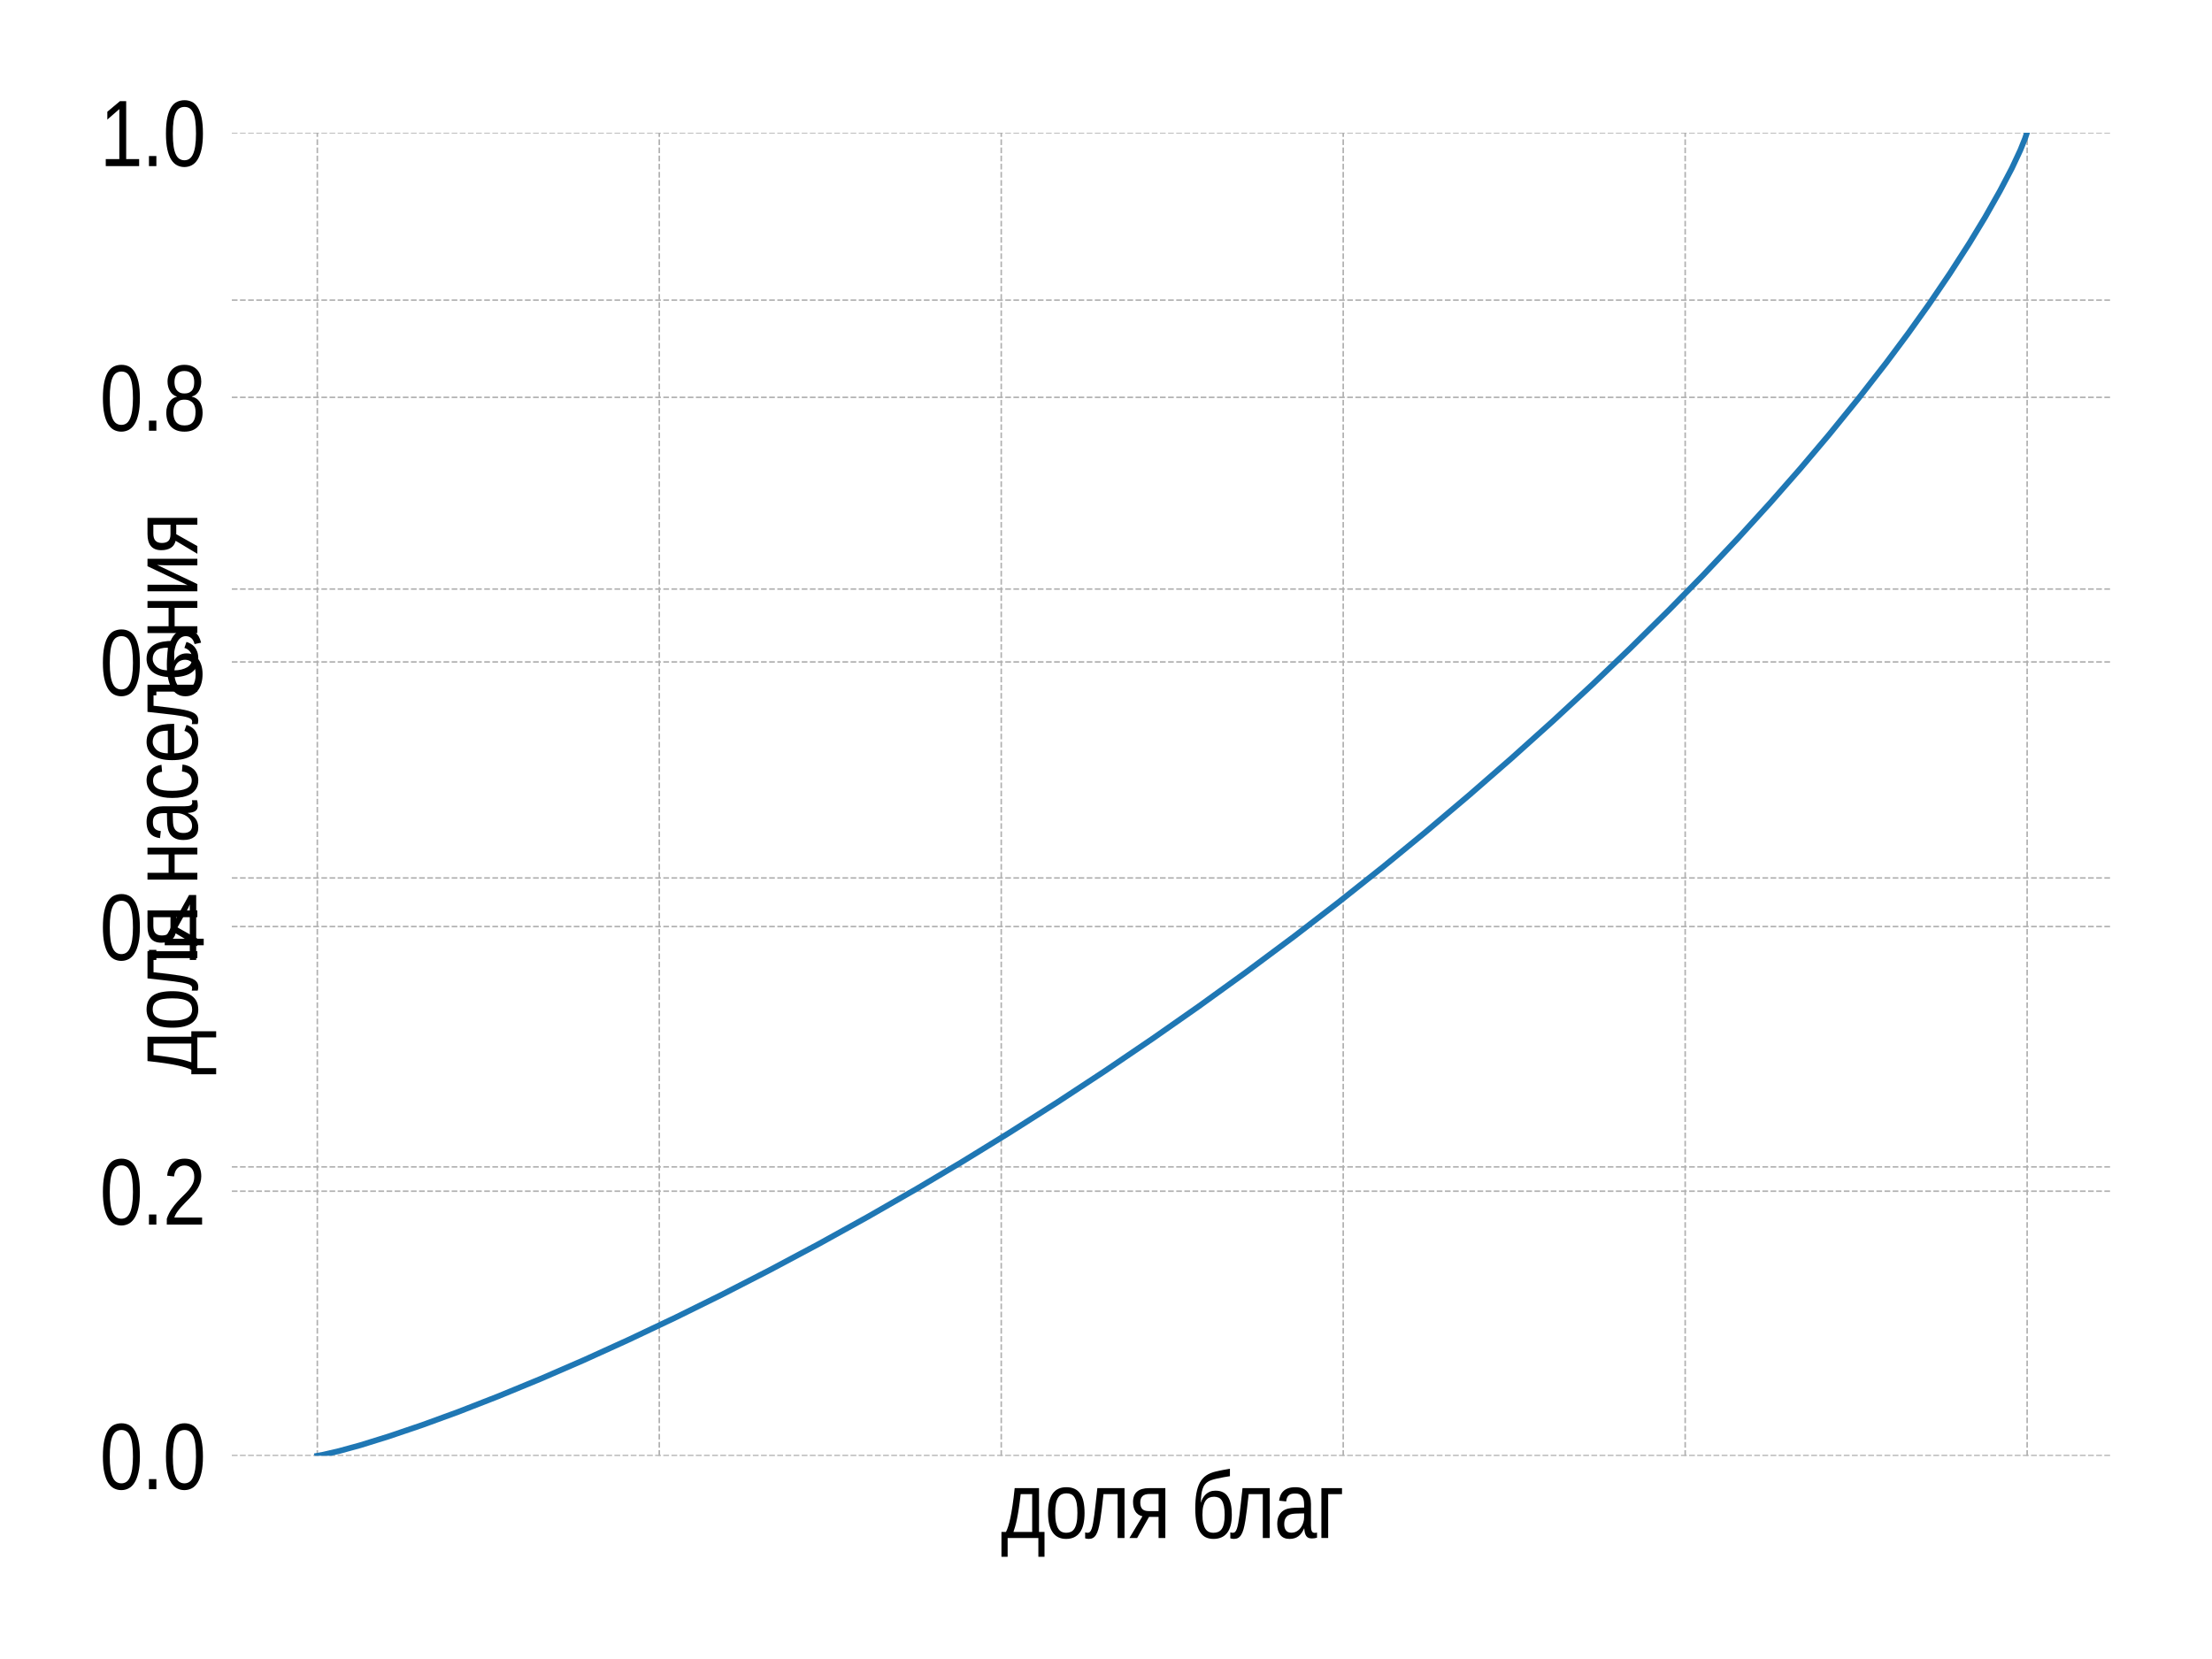 <?xml version="1.0" encoding="utf-8" standalone="no"?>
<!DOCTYPE svg PUBLIC "-//W3C//DTD SVG 1.1//EN"
  "http://www.w3.org/Graphics/SVG/1.1/DTD/svg11.dtd">
<svg xmlns:xlink="http://www.w3.org/1999/xlink" width="576pt" height="432pt" viewBox="0 0 576 432" xmlns="http://www.w3.org/2000/svg" version="1.1">
 <defs>
  <style type="text/css">*{stroke-linejoin: round; stroke-linecap: butt}</style>
 </defs>
 <g id="figure_1">
  <g id="patch_1">
   <path d="M 0 432 
L 576 432 
L 576 0 
L 0 0 
z
" style="fill: #ffffff"/>
  </g>
  <g id="axes_1">
   <g id="patch_2">
    <path d="M 60.37 379.085 
L 550.08 379.085 
L 550.08 34.56 
L 60.37 34.56 
z
" style="fill: #ffffff"/>
   </g>
   <g id="patch_3">
    <path d="M 82.63 379.085 
L 82.63 379.085 
L 82.63 -50825905.802 
L 82.63 -50825905.802 
z
" clip-path="url(#pa59ba57369)" style="fill: #1f77b4; opacity: 0.3"/>
   </g>
   <g id="patch_4">
    <path d="M 82.63 379.085 
L 82.63 379.085 
L 82.63 -135536380.613 
L 82.63 -135536380.613 
z
" clip-path="url(#pa59ba57369)" style="fill: #1f77b4; opacity: 0.3"/>
   </g>
   <g id="patch_5">
    <path d="M 82.63 379.085 
L 82.63 379.085 
L 82.63 -542146659.705 
L 82.63 -542146659.705 
z
" clip-path="url(#pa59ba57369)" style="fill: #1f77b4; opacity: 0.3"/>
   </g>
   <g id="patch_6">
    <path d="M 82.63 379.085 
L 82.63 379.085 
L 82.63 -1033467413.609 
L 82.63 -1033467413.609 
z
" clip-path="url(#pa59ba57369)" style="fill: #1f77b4; opacity: 0.3"/>
   </g>
   <g id="patch_7">
    <path d="M 82.63 379.085 
L 82.63 379.085 
L 82.63 -1643382832.248 
L 82.63 -1643382832.248 
z
" clip-path="url(#pa59ba57369)" style="fill: #1f77b4; opacity: 0.3"/>
   </g>
   <g id="patch_8">
    <path d="M 82.63 379.085 
L 82.63 379.085 
L 82.63 -2524371770.282 
L 82.63 -2524371770.282 
z
" clip-path="url(#pa59ba57369)" style="fill: #1f77b4; opacity: 0.3"/>
   </g>
   <g id="patch_9">
    <path d="M 82.63 379.085 
L 82.63 379.085 
L 82.63 -3998334031.993 
L 82.63 -3998334031.993 
z
" clip-path="url(#pa59ba57369)" style="fill: #1f77b4; opacity: 0.3"/>
   </g>
   <g id="patch_10">
    <path d="M 82.63 379.085 
L 82.63 379.085 
L 82.63 -4777670400.254 
L 82.63 -4777670400.254 
z
" clip-path="url(#pa59ba57369)" style="fill: #1f77b4; opacity: 0.3"/>
   </g>
   <g id="patch_11">
    <path d="M 82.63 379.085 
L 82.63 379.085 
L 82.63 -6149980092.192 
L 82.63 -6149980092.192 
z
" clip-path="url(#pa59ba57369)" style="fill: #1f77b4; opacity: 0.3"/>
   </g>
   <g id="patch_12">
    <path d="M 82.63 379.085 
L 82.63 379.085 
L 82.63 -6963200650.377 
L 82.63 -6963200650.377 
z
" clip-path="url(#pa59ba57369)" style="fill: #1f77b4; opacity: 0.3"/>
   </g>
   <g id="patch_13">
    <path d="M 82.63 379.085 
L 82.63 379.085 
L 82.63 -8149147297.731 
L 82.63 -8149147297.731 
z
" clip-path="url(#pa59ba57369)" style="fill: #1f77b4; opacity: 0.3"/>
   </g>
   <g id="patch_14">
    <path d="M 82.63 379.085 
L 82.63 379.085 
L 82.63 -8013610538.033 
L 82.63 -8013610538.033 
z
" clip-path="url(#pa59ba57369)" style="fill: #1f77b4; opacity: 0.3"/>
   </g>
   <g id="patch_15">
    <path d="M 82.63 379.085 
L 82.63 379.085 
L 82.63 -8301626152.391 
L 82.63 -8301626152.391 
z
" clip-path="url(#pa59ba57369)" style="fill: #1f77b4; opacity: 0.3"/>
   </g>
   <g id="patch_16">
    <path d="M 82.63 379.085 
L 82.63 379.085 
L 82.63 -8199973582.618 
L 82.63 -8199973582.618 
z
" clip-path="url(#pa59ba57369)" style="fill: #1f77b4; opacity: 0.3"/>
   </g>
   <g id="patch_17">
    <path d="M 82.63 379.085 
L 82.63 379.085 
L 82.63 -7607000258.941 
L 82.63 -7607000258.941 
z
" clip-path="url(#pa59ba57369)" style="fill: #1f77b4; opacity: 0.3"/>
   </g>
   <g id="patch_18">
    <path d="M 82.63 379.085 
L 82.63 379.085 
L 82.63 -7640884448.865 
L 82.63 -7640884448.865 
z
" clip-path="url(#pa59ba57369)" style="fill: #1f77b4; opacity: 0.3"/>
   </g>
   <g id="patch_19">
    <path d="M 82.63 379.085 
L 82.63 379.085 
L 82.63 -7640884448.865 
L 82.63 -7640884448.865 
z
" clip-path="url(#pa59ba57369)" style="fill: #1f77b4; opacity: 0.3"/>
   </g>
   <g id="patch_20">
    <path d="M 82.63 379.085 
L 82.63 379.085 
L 82.63 -7115679505.037 
L 82.63 -7115679505.037 
z
" clip-path="url(#pa59ba57369)" style="fill: #1f77b4; opacity: 0.3"/>
   </g>
   <g id="patch_21">
    <path d="M 82.63 379.085 
L 82.63 379.085 
L 82.63 -6946258555.415 
L 82.63 -6946258555.415 
z
" clip-path="url(#pa59ba57369)" style="fill: #1f77b4; opacity: 0.3"/>
   </g>
   <g id="patch_22">
    <path d="M 82.63 379.085 
L 82.63 379.085 
L 82.63 -6116095902.268 
L 82.63 -6116095902.268 
z
" clip-path="url(#pa59ba57369)" style="fill: #1f77b4; opacity: 0.3"/>
   </g>
   <g id="patch_23">
    <path d="M 82.63 379.085 
L 82.63 379.085 
L 82.63 -5607833053.402 
L 82.63 -5607833053.402 
z
" clip-path="url(#pa59ba57369)" style="fill: #1f77b4; opacity: 0.3"/>
   </g>
   <g id="patch_24">
    <path d="M 82.63 379.085 
L 82.63 379.085 
L 82.63 -5794196097.986 
L 82.63 -5794196097.986 
z
" clip-path="url(#pa59ba57369)" style="fill: #1f77b4; opacity: 0.3"/>
   </g>
   <g id="patch_25">
    <path d="M 82.63 379.085 
L 82.63 379.085 
L 82.63 -5319817439.044 
L 82.63 -5319817439.044 
z
" clip-path="url(#pa59ba57369)" style="fill: #1f77b4; opacity: 0.3"/>
   </g>
   <g id="patch_26">
    <path d="M 82.63 379.085 
L 82.63 379.085 
L 82.63 -4997917634.763 
L 82.63 -4997917634.763 
z
" clip-path="url(#pa59ba57369)" style="fill: #1f77b4; opacity: 0.3"/>
   </g>
   <g id="patch_27">
    <path d="M 82.63 379.085 
L 82.63 379.085 
L 82.63 -4116928696.729 
L 82.63 -4116928696.729 
z
" clip-path="url(#pa59ba57369)" style="fill: #1f77b4; opacity: 0.3"/>
   </g>
   <g id="patch_28">
    <path d="M 82.63 379.085 
L 82.63 379.085 
L 82.63 -4235523361.464 
L 82.63 -4235523361.464 
z
" clip-path="url(#pa59ba57369)" style="fill: #1f77b4; opacity: 0.3"/>
   </g>
   <g id="patch_29">
    <path d="M 82.63 379.085 
L 82.63 379.085 
L 82.63 -3151229283.883 
L 82.63 -3151229283.883 
z
" clip-path="url(#pa59ba57369)" style="fill: #1f77b4; opacity: 0.3"/>
   </g>
   <g id="patch_30">
    <path d="M 82.63 379.085 
L 82.63 379.085 
L 82.63 -3269823948.619 
L 82.63 -3269823948.619 
z
" clip-path="url(#pa59ba57369)" style="fill: #1f77b4; opacity: 0.3"/>
   </g>
   <g id="patch_31">
    <path d="M 82.63 379.085 
L 82.63 379.085 
L 82.63 -2812387384.639 
L 82.63 -2812387384.639 
z
" clip-path="url(#pa59ba57369)" style="fill: #1f77b4; opacity: 0.3"/>
   </g>
   <g id="patch_32">
    <path d="M 82.63 379.085 
L 82.63 379.085 
L 82.63 -2575198055.169 
L 82.63 -2575198055.169 
z
" clip-path="url(#pa59ba57369)" style="fill: #1f77b4; opacity: 0.3"/>
   </g>
   <g id="patch_33">
    <path d="M 82.63 379.085 
L 82.63 379.085 
L 82.63 -2541313865.244 
L 82.63 -2541313865.244 
z
" clip-path="url(#pa59ba57369)" style="fill: #1f77b4; opacity: 0.3"/>
   </g>
   <g id="patch_34">
    <path d="M 82.63 379.085 
L 82.63 379.085 
L 82.63 -1728093307.059 
L 82.63 -1728093307.059 
z
" clip-path="url(#pa59ba57369)" style="fill: #1f77b4; opacity: 0.3"/>
   </g>
   <g id="patch_35">
    <path d="M 82.63 379.085 
L 82.63 379.085 
L 82.63 -2219414060.963 
L 82.63 -2219414060.963 
z
" clip-path="url(#pa59ba57369)" style="fill: #1f77b4; opacity: 0.3"/>
   </g>
   <g id="patch_36">
    <path d="M 82.63 379.085 
L 82.63 379.085 
L 82.63 -1711151212.097 
L 82.63 -1711151212.097 
z
" clip-path="url(#pa59ba57369)" style="fill: #1f77b4; opacity: 0.3"/>
   </g>
   <g id="patch_37">
    <path d="M 82.63 379.085 
L 82.63 379.085 
L 82.63 -1829745876.832 
L 82.63 -1829745876.832 
z
" clip-path="url(#pa59ba57369)" style="fill: #1f77b4; opacity: 0.3"/>
   </g>
   <g id="patch_38">
    <path d="M 82.63 379.085 
L 82.63 379.085 
L 82.63 -1287598838.042 
L 82.63 -1287598838.042 
z
" clip-path="url(#pa59ba57369)" style="fill: #1f77b4; opacity: 0.3"/>
   </g>
   <g id="patch_39">
    <path d="M 82.63 379.085 
L 82.63 379.085 
L 82.63 -1270656743.08 
L 82.63 -1270656743.08 
z
" clip-path="url(#pa59ba57369)" style="fill: #1f77b4; opacity: 0.3"/>
   </g>
   <g id="patch_40">
    <path d="M 82.63 379.085 
L 82.63 379.085 
L 82.63 -1101235793.458 
L 82.63 -1101235793.458 
z
" clip-path="url(#pa59ba57369)" style="fill: #1f77b4; opacity: 0.3"/>
   </g>
   <g id="patch_41">
    <path d="M 82.63 379.085 
L 82.63 379.085 
L 82.63 -999583223.685 
L 82.63 -999583223.685 
z
" clip-path="url(#pa59ba57369)" style="fill: #1f77b4; opacity: 0.3"/>
   </g>
   <g id="patch_42">
    <path d="M 82.63 379.085 
L 82.63 379.085 
L 82.63 -948756938.798 
L 82.63 -948756938.798 
z
" clip-path="url(#pa59ba57369)" style="fill: #1f77b4; opacity: 0.3"/>
   </g>
   <g id="patch_43">
    <path d="M 82.63 379.085 
L 82.63 379.085 
L 82.63 -779335989.176 
L 82.63 -779335989.176 
z
" clip-path="url(#pa59ba57369)" style="fill: #1f77b4; opacity: 0.3"/>
   </g>
   <g id="patch_44">
    <path d="M 82.63 379.085 
L 82.63 379.085 
L 82.63 -880988558.949 
L 82.63 -880988558.949 
z
" clip-path="url(#pa59ba57369)" style="fill: #1f77b4; opacity: 0.3"/>
   </g>
   <g id="patch_45">
    <path d="M 82.63 379.085 
L 82.63 379.085 
L 82.63 -643799229.478 
L 82.63 -643799229.478 
z
" clip-path="url(#pa59ba57369)" style="fill: #1f77b4; opacity: 0.3"/>
   </g>
   <g id="patch_46">
    <path d="M 82.63 379.085 
L 82.63 379.085 
L 82.63 -643799229.478 
L 82.63 -643799229.478 
z
" clip-path="url(#pa59ba57369)" style="fill: #1f77b4; opacity: 0.3"/>
   </g>
   <g id="patch_47">
    <path d="M 82.63 379.085 
L 82.63 379.085 
L 82.63 -559088754.667 
L 82.63 -559088754.667 
z
" clip-path="url(#pa59ba57369)" style="fill: #1f77b4; opacity: 0.3"/>
   </g>
   <g id="patch_48">
    <path d="M 82.63 379.085 
L 82.63 379.085 
L 82.63 -457436184.894 
L 82.63 -457436184.894 
z
" clip-path="url(#pa59ba57369)" style="fill: #1f77b4; opacity: 0.3"/>
   </g>
   <g id="patch_49">
    <path d="M 82.63 379.085 
L 82.63 379.085 
L 82.63 -406609900.008 
L 82.63 -406609900.008 
z
" clip-path="url(#pa59ba57369)" style="fill: #1f77b4; opacity: 0.3"/>
   </g>
   <g id="patch_50">
    <path d="M 82.63 379.085 
L 82.63 379.085 
L 82.63 -406609900.008 
L 82.63 -406609900.008 
z
" clip-path="url(#pa59ba57369)" style="fill: #1f77b4; opacity: 0.3"/>
   </g>
   <g id="patch_51">
    <path d="M 82.63 379.085 
L 82.63 379.085 
L 82.63 -440494089.932 
L 82.63 -440494089.932 
z
" clip-path="url(#pa59ba57369)" style="fill: #1f77b4; opacity: 0.3"/>
   </g>
   <g id="patch_52">
    <path d="M 82.63 379.085 
L 82.63 379.085 
L 82.63 -355783615.121 
L 82.63 -355783615.121 
z
" clip-path="url(#pa59ba57369)" style="fill: #1f77b4; opacity: 0.3"/>
   </g>
   <g id="patch_53">
    <path d="M 82.63 379.085 
L 82.63 379.085 
L 82.63 -372725710.083 
L 82.63 -372725710.083 
z
" clip-path="url(#pa59ba57369)" style="fill: #1f77b4; opacity: 0.3"/>
   </g>
   <g id="patch_54">
    <path d="M 82.63 379.085 
L 82.63 379.085 
L 82.63 -389667805.045 
L 82.63 -389667805.045 
z
" clip-path="url(#pa59ba57369)" style="fill: #1f77b4; opacity: 0.3"/>
   </g>
   <g id="patch_55">
    <path d="M 82.63 379.085 
L 82.63 379.085 
L 82.63 -152478475.575 
L 82.63 -152478475.575 
z
" clip-path="url(#pa59ba57369)" style="fill: #1f77b4; opacity: 0.3"/>
   </g>
   <g id="patch_56">
    <path d="M 82.63 379.085 
L 82.63 379.085 
L 82.63 -101652190.688 
L 82.63 -101652190.688 
z
" clip-path="url(#pa59ba57369)" style="fill: #1f77b4; opacity: 0.3"/>
   </g>
   <g id="patch_57">
    <path d="M 82.63 379.085 
L 82.63 379.085 
L 82.63 -203304760.461 
L 82.63 -203304760.461 
z
" clip-path="url(#pa59ba57369)" style="fill: #1f77b4; opacity: 0.3"/>
   </g>
   <g id="patch_58">
    <path d="M 82.63 379.085 
L 82.63 379.085 
L 82.63 -101652190.688 
L 82.63 -101652190.688 
z
" clip-path="url(#pa59ba57369)" style="fill: #1f77b4; opacity: 0.3"/>
   </g>
   <g id="patch_59">
    <path d="M 82.63 379.085 
L 82.63 379.085 
L 82.63 -101652190.688 
L 82.63 -101652190.688 
z
" clip-path="url(#pa59ba57369)" style="fill: #1f77b4; opacity: 0.3"/>
   </g>
   <g id="patch_60">
    <path d="M 82.63 379.085 
L 82.63 379.085 
L 82.63 -220246855.424 
L 82.63 -220246855.424 
z
" clip-path="url(#pa59ba57369)" style="fill: #1f77b4; opacity: 0.3"/>
   </g>
   <g id="patch_61">
    <path d="M 82.63 379.085 
L 82.63 379.085 
L 82.63 -84710095.726 
L 82.63 -84710095.726 
z
" clip-path="url(#pa59ba57369)" style="fill: #1f77b4; opacity: 0.3"/>
   </g>
   <g id="patch_62">
    <path d="M 82.63 379.085 
L 82.63 379.085 
L 82.63 -50825905.802 
L 82.63 -50825905.802 
z
" clip-path="url(#pa59ba57369)" style="fill: #1f77b4; opacity: 0.3"/>
   </g>
   <g id="patch_63">
    <path d="M 82.63 379.085 
L 82.63 379.085 
L 82.63 -118594285.65 
L 82.63 -118594285.65 
z
" clip-path="url(#pa59ba57369)" style="fill: #1f77b4; opacity: 0.3"/>
   </g>
   <g id="patch_64">
    <path d="M 82.63 379.085 
L 82.63 379.085 
L 82.63 -169420570.537 
L 82.63 -169420570.537 
z
" clip-path="url(#pa59ba57369)" style="fill: #1f77b4; opacity: 0.3"/>
   </g>
   <g id="patch_65">
    <path d="M 82.63 379.085 
L 82.63 379.085 
L 82.63 -67768000.764 
L 82.63 -67768000.764 
z
" clip-path="url(#pa59ba57369)" style="fill: #1f77b4; opacity: 0.3"/>
   </g>
   <g id="patch_66">
    <path d="M 82.63 379.085 
L 82.63 379.085 
L 82.63 -33883810.839 
L 82.63 -33883810.839 
z
" clip-path="url(#pa59ba57369)" style="fill: #1f77b4; opacity: 0.3"/>
   </g>
   <g id="patch_67">
    <path d="M 82.63 379.085 
L 82.63 379.085 
L 82.63 -16941715.877 
L 82.63 -16941715.877 
z
" clip-path="url(#pa59ba57369)" style="fill: #1f77b4; opacity: 0.3"/>
   </g>
   <g id="patch_68">
    <path d="M 82.63 379.085 
L 82.63 379.085 
L 82.63 -50825905.802 
L 82.63 -50825905.802 
z
" clip-path="url(#pa59ba57369)" style="fill: #1f77b4; opacity: 0.3"/>
   </g>
   <g id="patch_69">
    <path d="M 82.63 379.085 
L 82.63 379.085 
L 82.63 -16941715.877 
L 82.63 -16941715.877 
z
" clip-path="url(#pa59ba57369)" style="fill: #1f77b4; opacity: 0.3"/>
   </g>
   <g id="patch_70">
    <path d="M 82.63 379.085 
L 82.63 379.085 
L 82.63 -33883810.839 
L 82.63 -33883810.839 
z
" clip-path="url(#pa59ba57369)" style="fill: #1f77b4; opacity: 0.3"/>
   </g>
   <g id="patch_71">
    <path d="M 82.63 379.085 
L 82.63 379.085 
L 82.63 -67768000.764 
L 82.63 -67768000.764 
z
" clip-path="url(#pa59ba57369)" style="fill: #1f77b4; opacity: 0.3"/>
   </g>
   <g id="patch_72">
    <path d="M 82.63 379.085 
L 82.63 379.085 
L 82.63 -50825905.802 
L 82.63 -50825905.802 
z
" clip-path="url(#pa59ba57369)" style="fill: #1f77b4; opacity: 0.3"/>
   </g>
   <g id="patch_73">
    <path d="M 82.63 379.085 
L 82.63 379.085 
L 82.63 -16941715.877 
L 82.63 -16941715.877 
z
" clip-path="url(#pa59ba57369)" style="fill: #1f77b4; opacity: 0.3"/>
   </g>
   <g id="patch_74">
    <path d="M 82.63 379.085 
L 82.63 379.085 
L 82.63 -67768000.764 
L 82.63 -67768000.764 
z
" clip-path="url(#pa59ba57369)" style="fill: #1f77b4; opacity: 0.3"/>
   </g>
   <g id="patch_75">
    <path d="M 82.63 379.085 
L 82.63 379.085 
L 82.63 379.085 
L 82.63 379.085 
z
" clip-path="url(#pa59ba57369)" style="fill: #1f77b4; opacity: 0.3"/>
   </g>
   <g id="patch_76">
    <path d="M 82.63 379.085 
L 82.63 379.085 
L 82.63 -33883810.839 
L 82.63 -33883810.839 
z
" clip-path="url(#pa59ba57369)" style="fill: #1f77b4; opacity: 0.3"/>
   </g>
   <g id="patch_77">
    <path d="M 82.63 379.085 
L 82.63 379.085 
L 82.63 -33883810.839 
L 82.63 -33883810.839 
z
" clip-path="url(#pa59ba57369)" style="fill: #1f77b4; opacity: 0.3"/>
   </g>
   <g id="patch_78">
    <path d="M 82.63 379.085 
L 82.63 379.085 
L 82.63 -33883810.839 
L 82.63 -33883810.839 
z
" clip-path="url(#pa59ba57369)" style="fill: #1f77b4; opacity: 0.3"/>
   </g>
   <g id="patch_79">
    <path d="M 82.63 379.085 
L 82.63 379.085 
L 82.63 -33883810.839 
L 82.63 -33883810.839 
z
" clip-path="url(#pa59ba57369)" style="fill: #1f77b4; opacity: 0.3"/>
   </g>
   <g id="patch_80">
    <path d="M 82.63 379.085 
L 82.63 379.085 
L 82.63 -16941715.877 
L 82.63 -16941715.877 
z
" clip-path="url(#pa59ba57369)" style="fill: #1f77b4; opacity: 0.3"/>
   </g>
   <g id="patch_81">
    <path d="M 82.63 379.085 
L 82.63 379.085 
L 82.63 -16941715.877 
L 82.63 -16941715.877 
z
" clip-path="url(#pa59ba57369)" style="fill: #1f77b4; opacity: 0.3"/>
   </g>
   <g id="patch_82">
    <path d="M 82.63 379.085 
L 82.63 379.085 
L 82.63 379.085 
L 82.63 379.085 
z
" clip-path="url(#pa59ba57369)" style="fill: #1f77b4; opacity: 0.3"/>
   </g>
   <g id="patch_83">
    <path d="M 82.63 379.085 
L 82.63 379.085 
L 82.63 -16941715.877 
L 82.63 -16941715.877 
z
" clip-path="url(#pa59ba57369)" style="fill: #1f77b4; opacity: 0.3"/>
   </g>
   <g id="patch_84">
    <path d="M 82.63 379.085 
L 82.63 379.085 
L 82.63 -16941715.877 
L 82.63 -16941715.877 
z
" clip-path="url(#pa59ba57369)" style="fill: #1f77b4; opacity: 0.3"/>
   </g>
   <g id="patch_85">
    <path d="M 82.63 379.085 
L 82.63 379.085 
L 82.63 379.085 
L 82.63 379.085 
z
" clip-path="url(#pa59ba57369)" style="fill: #1f77b4; opacity: 0.3"/>
   </g>
   <g id="patch_86">
    <path d="M 82.63 379.085 
L 82.63 379.085 
L 82.63 -16941715.877 
L 82.63 -16941715.877 
z
" clip-path="url(#pa59ba57369)" style="fill: #1f77b4; opacity: 0.3"/>
   </g>
   <g id="patch_87">
    <path d="M 82.63 379.085 
L 82.63 379.085 
L 82.63 379.085 
L 82.63 379.085 
z
" clip-path="url(#pa59ba57369)" style="fill: #1f77b4; opacity: 0.3"/>
   </g>
   <g id="patch_88">
    <path d="M 82.63 379.085 
L 82.63 379.085 
L 82.63 379.085 
L 82.63 379.085 
z
" clip-path="url(#pa59ba57369)" style="fill: #1f77b4; opacity: 0.3"/>
   </g>
   <g id="patch_89">
    <path d="M 82.63 379.085 
L 82.63 379.085 
L 82.63 379.085 
L 82.63 379.085 
z
" clip-path="url(#pa59ba57369)" style="fill: #1f77b4; opacity: 0.3"/>
   </g>
   <g id="patch_90">
    <path d="M 82.63 379.085 
L 82.63 379.085 
L 82.63 379.085 
L 82.63 379.085 
z
" clip-path="url(#pa59ba57369)" style="fill: #1f77b4; opacity: 0.3"/>
   </g>
   <g id="patch_91">
    <path d="M 82.63 379.085 
L 82.63 379.085 
L 82.63 -50825905.802 
L 82.63 -50825905.802 
z
" clip-path="url(#pa59ba57369)" style="fill: #1f77b4; opacity: 0.3"/>
   </g>
   <g id="patch_92">
    <path d="M 82.63 379.085 
L 82.63 379.085 
L 82.63 379.085 
L 82.63 379.085 
z
" clip-path="url(#pa59ba57369)" style="fill: #1f77b4; opacity: 0.3"/>
   </g>
   <g id="patch_93">
    <path d="M 82.63 379.085 
L 82.63 379.085 
L 82.63 379.085 
L 82.63 379.085 
z
" clip-path="url(#pa59ba57369)" style="fill: #1f77b4; opacity: 0.3"/>
   </g>
   <g id="patch_94">
    <path d="M 82.63 379.085 
L 82.63 379.085 
L 82.63 379.085 
L 82.63 379.085 
z
" clip-path="url(#pa59ba57369)" style="fill: #1f77b4; opacity: 0.3"/>
   </g>
   <g id="patch_95">
    <path d="M 82.63 379.085 
L 82.63 379.085 
L 82.63 379.085 
L 82.63 379.085 
z
" clip-path="url(#pa59ba57369)" style="fill: #1f77b4; opacity: 0.3"/>
   </g>
   <g id="patch_96">
    <path d="M 82.63 379.085 
L 82.63 379.085 
L 82.63 379.085 
L 82.63 379.085 
z
" clip-path="url(#pa59ba57369)" style="fill: #1f77b4; opacity: 0.3"/>
   </g>
   <g id="patch_97">
    <path d="M 82.63 379.085 
L 82.63 379.085 
L 82.63 379.085 
L 82.63 379.085 
z
" clip-path="url(#pa59ba57369)" style="fill: #1f77b4; opacity: 0.3"/>
   </g>
   <g id="patch_98">
    <path d="M 82.63 379.085 
L 82.63 379.085 
L 82.63 379.085 
L 82.63 379.085 
z
" clip-path="url(#pa59ba57369)" style="fill: #1f77b4; opacity: 0.3"/>
   </g>
   <g id="patch_99">
    <path d="M 82.63 379.085 
L 82.63 379.085 
L 82.63 379.085 
L 82.63 379.085 
z
" clip-path="url(#pa59ba57369)" style="fill: #1f77b4; opacity: 0.3"/>
   </g>
   <g id="patch_100">
    <path d="M 82.63 379.085 
L 82.63 379.085 
L 82.63 379.085 
L 82.63 379.085 
z
" clip-path="url(#pa59ba57369)" style="fill: #1f77b4; opacity: 0.3"/>
   </g>
   <g id="patch_101">
    <path d="M 82.63 379.085 
L 82.63 379.085 
L 82.63 379.085 
L 82.63 379.085 
z
" clip-path="url(#pa59ba57369)" style="fill: #1f77b4; opacity: 0.3"/>
   </g>
   <g id="patch_102">
    <path d="M 82.63 379.085 
L 82.63 379.085 
L 82.63 -16941715.877 
L 82.63 -16941715.877 
z
" clip-path="url(#pa59ba57369)" style="fill: #1f77b4; opacity: 0.3"/>
   </g>
   <g id="matplotlib.axis_1">
    <g id="xtick_1">
     <g id="line2d_1">
      <path d="M 82.63 379.085 
L 82.63 34.56 
" clip-path="url(#pa59ba57369)" style="fill: none; stroke-dasharray: 1.48,0.64; stroke-dashoffset: 0; stroke: #b0b0b0; stroke-width: 0.4"/>
     </g>
    </g>
    <g id="xtick_2">
     <g id="line2d_2">
      <path d="M 171.677 379.085 
L 171.677 34.56 
" clip-path="url(#pa59ba57369)" style="fill: none; stroke-dasharray: 1.48,0.64; stroke-dashoffset: 0; stroke: #b0b0b0; stroke-width: 0.4"/>
     </g>
    </g>
    <g id="xtick_3">
     <g id="line2d_3">
      <path d="M 260.724 379.085 
L 260.724 34.56 
" clip-path="url(#pa59ba57369)" style="fill: none; stroke-dasharray: 1.48,0.64; stroke-dashoffset: 0; stroke: #b0b0b0; stroke-width: 0.4"/>
     </g>
    </g>
    <g id="xtick_4">
     <g id="line2d_4">
      <path d="M 349.771 379.085 
L 349.771 34.56 
" clip-path="url(#pa59ba57369)" style="fill: none; stroke-dasharray: 1.48,0.64; stroke-dashoffset: 0; stroke: #b0b0b0; stroke-width: 0.4"/>
     </g>
    </g>
    <g id="xtick_5">
     <g id="line2d_5">
      <path d="M 438.818 379.085 
L 438.818 34.56 
" clip-path="url(#pa59ba57369)" style="fill: none; stroke-dasharray: 1.48,0.64; stroke-dashoffset: 0; stroke: #b0b0b0; stroke-width: 0.4"/>
     </g>
    </g>
    <g id="xtick_6">
     <g id="line2d_6">
      <path d="M 527.865 379.085 
L 527.865 34.56 
" clip-path="url(#pa59ba57369)" style="fill: none; stroke-dasharray: 1.48,0.64; stroke-dashoffset: 0; stroke: #b0b0b0; stroke-width: 0.4"/>
     </g>
    </g>
    <g id="text_1">
     <!-- доля благ -->
     <g transform="translate(260.585 400.489) scale(0.24 -0.24)">
      <defs>
       <path id="LiberationSansNarrow-434" d="M 2134 2972 
L 1353 2972 
Q 1291 2419 1228 2008 
Q 1166 1597 1103 1294 
Q 1041 991 980 778 
Q 919 566 863 409 
L 2134 409 
L 2134 2972 
z
M 2969 -1275 
L 2553 -1275 
L 2553 0 
L 469 0 
L 469 -1275 
L 50 -1275 
L 50 409 
L 356 409 
Q 434 566 507 789 
Q 581 1013 654 1356 
Q 728 1700 801 2192 
Q 875 2684 947 3381 
L 2597 3381 
L 2597 409 
L 2969 409 
L 2969 -1275 
z
" transform="scale(0.016)"/>
       <path id="LiberationSansNarrow-43e" d="M 2697 1694 
Q 2697 806 2376 371 
Q 2056 -63 1447 -63 
Q 1156 -63 929 43 
Q 703 150 545 369 
Q 388 588 305 917 
Q 222 1247 222 1694 
Q 222 3444 1463 3444 
Q 1784 3444 2020 3334 
Q 2256 3225 2406 3006 
Q 2556 2788 2626 2459 
Q 2697 2131 2697 1694 
z
M 2213 1694 
Q 2213 2088 2164 2344 
Q 2116 2600 2019 2753 
Q 1922 2906 1783 2967 
Q 1644 3028 1472 3028 
Q 1294 3028 1151 2964 
Q 1009 2900 909 2745 
Q 809 2591 757 2334 
Q 706 2078 706 1694 
Q 706 1300 762 1042 
Q 819 784 917 631 
Q 1016 478 1150 415 
Q 1284 353 1444 353 
Q 1622 353 1764 414 
Q 1906 475 2006 628 
Q 2106 781 2159 1040 
Q 2213 1300 2213 1694 
z
" transform="scale(0.016)"/>
       <path id="LiberationSansNarrow-43b" d="M 2231 0 
L 2231 2972 
L 1272 2972 
Q 1209 2397 1154 1948 
Q 1100 1500 1044 1162 
Q 988 825 922 592 
Q 856 359 765 214 
Q 675 69 554 3 
Q 434 -63 269 -63 
Q 194 -63 133 -50 
Q 72 -38 28 -22 
L 28 381 
Q 56 369 104 361 
Q 153 353 203 353 
Q 294 353 358 418 
Q 422 484 473 631 
Q 525 778 567 1011 
Q 609 1244 653 1581 
Q 697 1919 744 2363 
L 856 3381 
L 2697 3381 
L 2697 0 
L 2231 0 
z
" transform="scale(0.016)"/>
       <path id="LiberationSansNarrow-44f" d="M 1372 1431 
L 566 0 
L 44 0 
L 925 1472 
Q 591 1556 439 1811 
Q 288 2066 288 2447 
Q 288 2913 564 3147 
Q 841 3381 1372 3381 
L 2478 3381 
L 2478 0 
L 2019 0 
L 2019 1431 
L 1372 1431 
z
M 2019 2984 
L 1419 2984 
Q 1084 2984 931 2840 
Q 778 2697 778 2406 
Q 778 2113 914 1967 
Q 1050 1822 1369 1822 
L 2019 1822 
L 2019 2984 
z
" transform="scale(0.016)"/>
       <path id="LiberationSansNarrow-20" transform="scale(0.016)"/>
       <path id="LiberationSansNarrow-431" d="M 2300 1569 
Q 2300 1925 2250 2161 
Q 2200 2397 2108 2539 
Q 2016 2681 1881 2739 
Q 1747 2797 1581 2797 
Q 1403 2797 1258 2736 
Q 1113 2675 1009 2531 
Q 906 2388 848 2153 
Q 791 1919 791 1569 
Q 791 1213 848 978 
Q 906 744 1004 605 
Q 1103 466 1237 409 
Q 1372 353 1531 353 
Q 1709 353 1851 409 
Q 1994 466 2094 603 
Q 2194 741 2247 977 
Q 2300 1213 2300 1569 
z
M 1678 3209 
Q 2247 3209 2515 2801 
Q 2784 2394 2784 1575 
Q 2784 747 2464 342 
Q 2144 -63 1534 -63 
Q 1244 -63 1017 46 
Q 791 156 633 400 
Q 475 644 390 1034 
Q 306 1425 306 1988 
Q 306 2588 381 3022 
Q 456 3456 620 3757 
Q 784 4059 1048 4239 
Q 1313 4419 1688 4506 
Q 1834 4541 1962 4567 
Q 2091 4594 2206 4616 
L 2434 4656 
L 2656 4694 
L 2656 4191 
Q 2434 4156 2228 4120 
Q 2022 4084 1788 4031 
Q 1588 3988 1430 3936 
Q 1272 3884 1151 3806 
Q 1031 3728 945 3614 
Q 859 3500 803 3331 
Q 747 3163 717 2930 
Q 688 2697 681 2381 
Q 731 2553 817 2704 
Q 903 2856 1026 2968 
Q 1150 3081 1311 3145 
Q 1472 3209 1678 3209 
z
" transform="scale(0.016)"/>
       <path id="LiberationSansNarrow-430" d="M 1059 -63 
Q 641 -63 431 206 
Q 222 475 222 944 
Q 222 1278 326 1492 
Q 431 1706 598 1828 
Q 766 1950 981 1997 
Q 1197 2044 1419 2050 
L 2044 2063 
L 2044 2247 
Q 2044 2456 2008 2603 
Q 1972 2750 1897 2840 
Q 1822 2931 1711 2973 
Q 1600 3016 1447 3016 
Q 1313 3016 1206 2992 
Q 1100 2969 1020 2908 
Q 941 2847 892 2742 
Q 844 2638 828 2478 
L 347 2531 
Q 372 2731 444 2898 
Q 516 3066 647 3187 
Q 778 3309 976 3376 
Q 1175 3444 1459 3444 
Q 1981 3444 2245 3151 
Q 2509 2859 2509 2306 
L 2509 850 
Q 2509 600 2562 473 
Q 2616 347 2769 347 
Q 2806 347 2845 353 
Q 2884 359 2919 369 
L 2919 19 
Q 2831 -6 2745 -18 
Q 2659 -31 2563 -31 
Q 2431 -31 2337 11 
Q 2244 53 2186 139 
Q 2128 225 2097 351 
Q 2066 478 2056 647 
L 2044 647 
Q 1969 484 1880 353 
Q 1791 222 1673 130 
Q 1556 38 1404 -12 
Q 1253 -63 1059 -63 
z
M 1166 359 
Q 1388 359 1552 457 
Q 1716 556 1825 709 
Q 1934 863 1989 1044 
Q 2044 1225 2044 1391 
L 2044 1669 
L 1538 1656 
Q 1369 1653 1216 1626 
Q 1063 1600 948 1522 
Q 834 1444 765 1303 
Q 697 1163 697 934 
Q 697 659 819 509 
Q 941 359 1166 359 
z
" transform="scale(0.016)"/>
       <path id="LiberationSansNarrow-433" d="M 1763 3381 
L 1763 2972 
L 825 2972 
L 825 0 
L 366 0 
L 366 3381 
L 1763 3381 
z
" transform="scale(0.016)"/>
      </defs>
      <use xlink:href="#LiberationSansNarrow-434"/>
      <use xlink:href="#LiberationSansNarrow-43e" x="47.803"/>
      <use xlink:href="#LiberationSansNarrow-43b" x="91.158"/>
      <use xlink:href="#LiberationSansNarrow-44f" x="138.961"/>
      <use xlink:href="#LiberationSansNarrow-20" x="183.395"/>
      <use xlink:href="#LiberationSansNarrow-431" x="206.197"/>
      <use xlink:href="#LiberationSansNarrow-43b" x="248.67"/>
      <use xlink:href="#LiberationSansNarrow-430" x="296.473"/>
      <use xlink:href="#LiberationSansNarrow-433" x="342.078"/>
     </g>
    </g>
   </g>
   <g id="matplotlib.axis_2">
    <g id="ytick_1">
     <g id="line2d_7">
      <path d="M 60.37 379.085 
L 550.08 379.085 
" clip-path="url(#pa59ba57369)" style="fill: none; stroke-dasharray: 1.48,0.64; stroke-dashoffset: 0; stroke: #b0b0b0; stroke-width: 0.4"/>
     </g>
    </g>
    <g id="ytick_2">
     <g id="line2d_8">
      <path d="M 60.37 303.851 
L 550.08 303.851 
" clip-path="url(#pa59ba57369)" style="fill: none; stroke-dasharray: 1.48,0.64; stroke-dashoffset: 0; stroke: #b0b0b0; stroke-width: 0.4"/>
     </g>
    </g>
    <g id="ytick_3">
     <g id="line2d_9">
      <path d="M 60.37 228.616 
L 550.08 228.616 
" clip-path="url(#pa59ba57369)" style="fill: none; stroke-dasharray: 1.48,0.64; stroke-dashoffset: 0; stroke: #b0b0b0; stroke-width: 0.4"/>
     </g>
    </g>
    <g id="ytick_4">
     <g id="line2d_10">
      <path d="M 60.37 153.382 
L 550.08 153.382 
" clip-path="url(#pa59ba57369)" style="fill: none; stroke-dasharray: 1.48,0.64; stroke-dashoffset: 0; stroke: #b0b0b0; stroke-width: 0.4"/>
     </g>
    </g>
    <g id="ytick_5">
     <g id="line2d_11">
      <path d="M 60.37 78.148 
L 550.08 78.148 
" clip-path="url(#pa59ba57369)" style="fill: none; stroke-dasharray: 1.48,0.64; stroke-dashoffset: 0; stroke: #b0b0b0; stroke-width: 0.4"/>
     </g>
    </g>
    <g id="text_2">
     <!-- доля населения -->
     <g transform="translate(51.39 279.934) rotate(-90) scale(0.24 -0.24)">
      <defs>
       <path id="LiberationSansNarrow-43d" d="M 825 3381 
L 825 1950 
L 2072 1950 
L 2072 3381 
L 2534 3381 
L 2534 0 
L 2072 0 
L 2072 1541 
L 825 1541 
L 825 0 
L 363 0 
L 363 3381 
L 825 3381 
z
" transform="scale(0.016)"/>
       <path id="LiberationSansNarrow-441" d="M 706 1706 
Q 706 1416 740 1172 
Q 775 928 856 751 
Q 938 575 1072 478 
Q 1206 381 1406 381 
Q 1653 381 1817 543 
Q 1981 706 2019 1044 
L 2488 1006 
Q 2466 797 2387 603 
Q 2309 409 2178 262 
Q 2047 116 1856 26 
Q 1666 -63 1419 -63 
Q 1094 -63 864 71 
Q 634 206 492 442 
Q 350 678 286 998 
Q 222 1319 222 1694 
Q 222 2034 269 2295 
Q 316 2556 398 2751 
Q 481 2947 593 3080 
Q 706 3213 839 3292 
Q 972 3372 1117 3408 
Q 1263 3444 1413 3444 
Q 1647 3444 1828 3366 
Q 2009 3288 2142 3152 
Q 2275 3016 2356 2831 
Q 2438 2647 2472 2434 
L 1997 2391 
Q 1963 2672 1816 2837 
Q 1669 3003 1400 3003 
Q 1203 3003 1070 2923 
Q 938 2844 856 2683 
Q 775 2522 740 2278 
Q 706 2034 706 1706 
z
" transform="scale(0.016)"/>
       <path id="LiberationSansNarrow-435" d="M 684 1572 
Q 684 1306 740 1082 
Q 797 859 890 698 
Q 984 538 1129 448 
Q 1275 359 1481 359 
Q 1781 359 1962 506 
Q 2144 653 2206 878 
L 2613 738 
Q 2569 597 2491 455 
Q 2413 313 2281 198 
Q 2150 84 1954 10 
Q 1759 -63 1481 -63 
Q 866 -63 544 384 
Q 222 831 222 1713 
Q 222 2188 320 2517 
Q 419 2847 587 3053 
Q 756 3259 981 3351 
Q 1206 3444 1463 3444 
Q 1813 3444 2047 3306 
Q 2500 3041 2625 2356 
Q 2684 2028 2684 1647 
L 2684 1572 
L 684 1572 
z
M 2222 2003 
Q 2222 2569 2011 2798 
Q 1800 3028 1456 3028 
Q 1213 3028 981 2822 
Q 700 2581 684 2003 
L 2222 2003 
z
" transform="scale(0.016)"/>
       <path id="LiberationSansNarrow-438" d="M 809 3381 
L 809 1531 
Q 809 1459 806 1339 
Q 803 1219 798 1091 
Q 794 963 791 847 
Q 788 731 784 666 
L 2066 3381 
L 2569 3381 
L 2569 0 
L 2128 0 
L 2128 2063 
Q 2128 2122 2131 2213 
L 2138 2394 
Q 2141 2488 2144 2575 
L 2153 2728 
L 856 0 
L 366 0 
L 366 3381 
L 809 3381 
z
" transform="scale(0.016)"/>
      </defs>
      <use xlink:href="#LiberationSansNarrow-434"/>
      <use xlink:href="#LiberationSansNarrow-43e" x="47.803"/>
      <use xlink:href="#LiberationSansNarrow-43b" x="91.158"/>
      <use xlink:href="#LiberationSansNarrow-44f" x="138.961"/>
      <use xlink:href="#LiberationSansNarrow-20" x="183.395"/>
      <use xlink:href="#LiberationSansNarrow-43d" x="206.197"/>
      <use xlink:href="#LiberationSansNarrow-430" x="251.461"/>
      <use xlink:href="#LiberationSansNarrow-441" x="297.066"/>
      <use xlink:href="#LiberationSansNarrow-435" x="338.082"/>
      <use xlink:href="#LiberationSansNarrow-43b" x="380.312"/>
      <use xlink:href="#LiberationSansNarrow-435" x="428.115"/>
      <use xlink:href="#LiberationSansNarrow-43d" x="473.721"/>
      <use xlink:href="#LiberationSansNarrow-438" x="518.984"/>
      <use xlink:href="#LiberationSansNarrow-44f" x="564.834"/>
     </g>
    </g>
   </g>
  </g>
  <g id="axes_2">
   <g id="matplotlib.axis_3">
    <g id="ytick_6">
     <g id="line2d_12">
      <path d="M 60.37 379.085 
L 550.08 379.085 
" clip-path="url(#pa59ba57369)" style="fill: none; stroke-dasharray: 1.48,0.64; stroke-dashoffset: 0; stroke: #b0b0b0; stroke-width: 0.4"/>
     </g>
     <g id="text_3">
      <!-- 0.0 -->
      <g transform="translate(26.006 387.781) scale(0.24 -0.24)">
       <defs>
        <path id="LiberationSansNarrow-30" d="M 2713 2203 
Q 2713 1569 2614 1136 
Q 2516 703 2345 436 
Q 2175 169 1945 53 
Q 1716 -63 1453 -63 
Q 1191 -63 962 53 
Q 734 169 565 434 
Q 397 700 301 1133 
Q 206 1566 206 2203 
Q 206 2869 301 3305 
Q 397 3741 565 4000 
Q 734 4259 965 4364 
Q 1197 4469 1469 4469 
Q 1728 4469 1954 4364 
Q 2181 4259 2350 4000 
Q 2519 3741 2616 3305 
Q 2713 2869 2713 2203 
z
M 2244 2203 
Q 2244 2728 2194 3076 
Q 2144 3425 2044 3633 
Q 1944 3841 1798 3927 
Q 1653 4013 1469 4013 
Q 1275 4013 1125 3925 
Q 975 3838 875 3630 
Q 775 3422 723 3073 
Q 672 2725 672 2203 
Q 672 1697 723 1350 
Q 775 1003 876 792 
Q 978 581 1125 489 
Q 1272 397 1459 397 
Q 1641 397 1786 489 
Q 1931 581 2032 792 
Q 2134 1003 2189 1350 
Q 2244 1697 2244 2203 
z
" transform="scale(0.016)"/>
        <path id="LiberationSansNarrow-2e" d="M 478 0 
L 478 684 
L 981 684 
L 981 0 
L 478 0 
z
" transform="scale(0.016)"/>
       </defs>
       <use xlink:href="#LiberationSansNarrow-30"/>
       <use xlink:href="#LiberationSansNarrow-2e" x="45.605"/>
       <use xlink:href="#LiberationSansNarrow-30" x="68.408"/>
      </g>
     </g>
    </g>
    <g id="ytick_7">
     <g id="line2d_13">
      <path d="M 60.37 310.18 
L 550.08 310.18 
" clip-path="url(#pa59ba57369)" style="fill: none; stroke-dasharray: 1.48,0.64; stroke-dashoffset: 0; stroke: #b0b0b0; stroke-width: 0.4"/>
     </g>
     <g id="text_4">
      <!-- 0.2 -->
      <g transform="translate(26.006 318.876) scale(0.24 -0.24)">
       <defs>
        <path id="LiberationSansNarrow-32" d="M 263 0 
L 263 397 
Q 394 763 583 1042 
Q 772 1322 980 1548 
Q 1188 1775 1391 1969 
Q 1594 2163 1758 2356 
Q 1922 2550 2023 2762 
Q 2125 2975 2125 3244 
Q 2125 3431 2078 3573 
Q 2031 3716 1945 3812 
Q 1859 3909 1737 3957 
Q 1616 4006 1466 4006 
Q 1328 4006 1206 3959 
Q 1084 3913 989 3819 
Q 894 3725 834 3586 
Q 775 3447 756 3263 
L 284 3316 
Q 306 3553 392 3762 
Q 478 3972 626 4130 
Q 775 4288 983 4378 
Q 1191 4469 1466 4469 
Q 1734 4469 1945 4391 
Q 2156 4313 2300 4159 
Q 2444 4006 2522 3781 
Q 2600 3556 2600 3263 
Q 2600 3041 2534 2841 
Q 2469 2641 2359 2459 
Q 2250 2278 2106 2109 
Q 1963 1941 1806 1781 
L 1491 1463 
Q 1331 1303 1192 1143 
Q 1053 984 943 820 
Q 834 656 772 478 
L 2656 478 
L 2656 0 
L 263 0 
z
" transform="scale(0.016)"/>
       </defs>
       <use xlink:href="#LiberationSansNarrow-30"/>
       <use xlink:href="#LiberationSansNarrow-2e" x="45.605"/>
       <use xlink:href="#LiberationSansNarrow-32" x="68.408"/>
      </g>
     </g>
    </g>
    <g id="ytick_8">
     <g id="line2d_14">
      <path d="M 60.37 241.275 
L 550.08 241.275 
" clip-path="url(#pa59ba57369)" style="fill: none; stroke-dasharray: 1.48,0.64; stroke-dashoffset: 0; stroke: #b0b0b0; stroke-width: 0.4"/>
     </g>
     <g id="text_5">
      <!-- 0.4 -->
      <g transform="translate(26.006 249.971) scale(0.24 -0.24)">
       <defs>
        <path id="LiberationSansNarrow-34" d="M 2256 997 
L 2256 0 
L 1822 0 
L 1822 997 
L 122 997 
L 122 1434 
L 1772 4403 
L 2256 4403 
L 2256 1441 
L 2766 1441 
L 2766 997 
L 2256 997 
z
M 1822 3769 
Q 1816 3753 1794 3706 
L 1750 3606 
L 1700 3494 
Q 1672 3434 1650 3397 
L 725 1734 
Q 713 1709 688 1669 
L 638 1588 
L 588 1503 
Q 563 1463 547 1441 
L 1822 1441 
L 1822 3769 
z
" transform="scale(0.016)"/>
       </defs>
       <use xlink:href="#LiberationSansNarrow-30"/>
       <use xlink:href="#LiberationSansNarrow-2e" x="45.605"/>
       <use xlink:href="#LiberationSansNarrow-34" x="68.408"/>
      </g>
     </g>
    </g>
    <g id="ytick_9">
     <g id="line2d_15">
      <path d="M 60.37 172.37 
L 550.08 172.37 
" clip-path="url(#pa59ba57369)" style="fill: none; stroke-dasharray: 1.48,0.64; stroke-dashoffset: 0; stroke: #b0b0b0; stroke-width: 0.4"/>
     </g>
     <g id="text_6">
      <!-- 0.6 -->
      <g transform="translate(26.006 181.066) scale(0.24 -0.24)">
       <defs>
        <path id="LiberationSansNarrow-36" d="M 2688 1441 
Q 2688 1109 2613 832 
Q 2538 556 2391 357 
Q 2244 159 2025 48 
Q 1806 -63 1522 -63 
Q 1206 -63 970 84 
Q 734 231 578 507 
Q 422 784 344 1186 
Q 266 1588 266 2100 
Q 266 2688 355 3131 
Q 444 3575 609 3872 
Q 775 4169 1015 4319 
Q 1256 4469 1559 4469 
Q 1744 4469 1905 4422 
Q 2066 4375 2197 4270 
Q 2328 4166 2428 3994 
Q 2528 3822 2588 3572 
L 2147 3475 
Q 2075 3759 1917 3886 
Q 1759 4013 1553 4013 
Q 1363 4013 1209 3903 
Q 1056 3794 948 3576 
Q 841 3359 783 3031 
Q 725 2703 725 2266 
Q 850 2550 1078 2698 
Q 1306 2847 1603 2847 
Q 1850 2847 2048 2750 
Q 2247 2653 2389 2470 
Q 2531 2288 2609 2027 
Q 2688 1766 2688 1441 
z
M 2219 1416 
Q 2219 1644 2173 1828 
Q 2128 2013 2036 2142 
Q 1944 2272 1808 2342 
Q 1672 2413 1491 2413 
Q 1366 2413 1237 2367 
Q 1109 2322 1006 2220 
Q 903 2119 837 1953 
Q 772 1788 772 1550 
Q 772 1306 823 1095 
Q 875 884 970 728 
Q 1066 572 1202 481 
Q 1338 391 1506 391 
Q 1672 391 1805 461 
Q 1938 531 2030 664 
Q 2122 797 2170 987 
Q 2219 1178 2219 1416 
z
" transform="scale(0.016)"/>
       </defs>
       <use xlink:href="#LiberationSansNarrow-30"/>
       <use xlink:href="#LiberationSansNarrow-2e" x="45.605"/>
       <use xlink:href="#LiberationSansNarrow-36" x="68.408"/>
      </g>
     </g>
    </g>
    <g id="ytick_10">
     <g id="line2d_16">
      <path d="M 60.37 103.465 
L 550.08 103.465 
" clip-path="url(#pa59ba57369)" style="fill: none; stroke-dasharray: 1.48,0.64; stroke-dashoffset: 0; stroke: #b0b0b0; stroke-width: 0.4"/>
     </g>
     <g id="text_7">
      <!-- 0.8 -->
      <g transform="translate(26.006 112.161) scale(0.24 -0.24)">
       <defs>
        <path id="LiberationSansNarrow-38" d="M 2691 1228 
Q 2691 947 2617 711 
Q 2544 475 2394 303 
Q 2244 131 2011 34 
Q 1778 -63 1459 -63 
Q 1141 -63 909 34 
Q 678 131 526 301 
Q 375 472 301 708 
Q 228 944 228 1222 
Q 228 1463 289 1650 
Q 350 1838 450 1973 
Q 550 2109 679 2192 
Q 809 2275 947 2303 
L 947 2316 
Q 797 2359 678 2456 
Q 559 2553 478 2689 
Q 397 2825 355 2990 
Q 313 3156 313 3341 
Q 313 3572 386 3776 
Q 459 3981 603 4136 
Q 747 4291 959 4380 
Q 1172 4469 1450 4469 
Q 1744 4469 1961 4378 
Q 2178 4288 2320 4133 
Q 2463 3978 2531 3772 
Q 2600 3566 2600 3334 
Q 2600 3153 2558 2987 
Q 2516 2822 2436 2686 
Q 2356 2550 2236 2454 
Q 2116 2359 1959 2322 
L 1959 2309 
Q 2116 2278 2250 2195 
Q 2384 2113 2481 1977 
Q 2578 1841 2634 1653 
Q 2691 1466 2691 1228 
z
M 2122 3303 
Q 2122 3469 2087 3606 
Q 2053 3744 1973 3842 
Q 1894 3941 1766 3995 
Q 1638 4050 1450 4050 
Q 1269 4050 1144 3995 
Q 1019 3941 937 3842 
Q 856 3744 820 3606 
Q 784 3469 784 3303 
Q 784 3172 812 3034 
Q 841 2897 916 2784 
Q 991 2672 1120 2600 
Q 1250 2528 1456 2528 
Q 1675 2528 1806 2600 
Q 1938 2672 2008 2784 
Q 2078 2897 2100 3034 
Q 2122 3172 2122 3303 
z
M 2213 1281 
Q 2213 1441 2177 1589 
Q 2141 1738 2053 1852 
Q 1966 1966 1819 2036 
Q 1672 2106 1450 2106 
Q 1247 2106 1105 2036 
Q 963 1966 875 1850 
Q 788 1734 747 1582 
Q 706 1431 706 1269 
Q 706 1066 747 898 
Q 788 731 877 611 
Q 966 491 1112 425 
Q 1259 359 1466 359 
Q 1675 359 1819 425 
Q 1963 491 2050 611 
Q 2138 731 2175 901 
Q 2213 1072 2213 1281 
z
" transform="scale(0.016)"/>
       </defs>
       <use xlink:href="#LiberationSansNarrow-30"/>
       <use xlink:href="#LiberationSansNarrow-2e" x="45.605"/>
       <use xlink:href="#LiberationSansNarrow-38" x="68.408"/>
      </g>
     </g>
    </g>
    <g id="ytick_11">
     <g id="line2d_17">
      <path d="M 60.37 34.56 
L 550.08 34.56 
" clip-path="url(#pa59ba57369)" style="fill: none; stroke-dasharray: 1.48,0.64; stroke-dashoffset: 0; stroke: #b0b0b0; stroke-width: 0.4"/>
     </g>
     <g id="text_8">
      <!-- 1.0 -->
      <g transform="translate(26.006 43.256) scale(0.24 -0.24)">
       <defs>
        <path id="LiberationSansNarrow-31" d="M 400 0 
L 400 478 
L 1319 478 
L 1319 3866 
L 506 3156 
L 506 3688 
L 1359 4403 
L 1784 4403 
L 1784 478 
L 2663 478 
L 2663 0 
L 400 0 
z
" transform="scale(0.016)"/>
       </defs>
       <use xlink:href="#LiberationSansNarrow-31"/>
       <use xlink:href="#LiberationSansNarrow-2e" x="45.605"/>
       <use xlink:href="#LiberationSansNarrow-30" x="68.408"/>
      </g>
     </g>
    </g>
   </g>
   <g id="line2d_18">
    <path d="M 82.63 379.08 
L 84.232 378.788 
L 88.284 377.847 
L 93.805 376.334 
L 101.196 374.038 
L 110.012 371.047 
L 119.361 367.633 
L 129.735 363.589 
L 140.777 359.043 
L 152.042 354.156 
L 163.662 348.876 
L 175.995 343.032 
L 188.061 337.076 
L 200.483 330.698 
L 213.128 323.96 
L 225.951 316.866 
L 238.685 309.566 
L 250.35 302.638 
L 262.638 295.081 
L 275.416 286.967 
L 287.66 278.923 
L 300.127 270.46 
L 312.148 262.05 
L 324.526 253.111 
L 336.948 243.864 
L 348.48 234.994 
L 360.1 225.772 
L 371.187 216.679 
L 382.54 207.076 
L 393.448 197.572 
L 404.312 187.815 
L 414.642 178.251 
L 424.348 168.969 
L 434.455 158.992 
L 443.448 149.811 
L 452.709 140.006 
L 460.991 130.912 
L 468.827 121.992 
L 476.262 113.206 
L 483.92 103.781 
L 491.089 94.581 
L 496.877 86.817 
L 502.398 79.083 
L 507.74 71.216 
L 512.816 63.328 
L 516.912 56.571 
L 520.786 49.718 
L 523.902 43.783 
L 526.084 39.117 
L 527.331 36.018 
L 527.82 34.56 
L 527.82 34.56 
" clip-path="url(#pa59ba57369)" style="fill: none; stroke: #1f77b4; stroke-width: 1.5; stroke-linecap: square"/>
   </g>
  </g>
 </g>
 <defs>
  <clipPath id="pa59ba57369">
   <rect x="60.37" y="34.56" width="489.71" height="344.525"/>
  </clipPath>
 </defs>
</svg>
